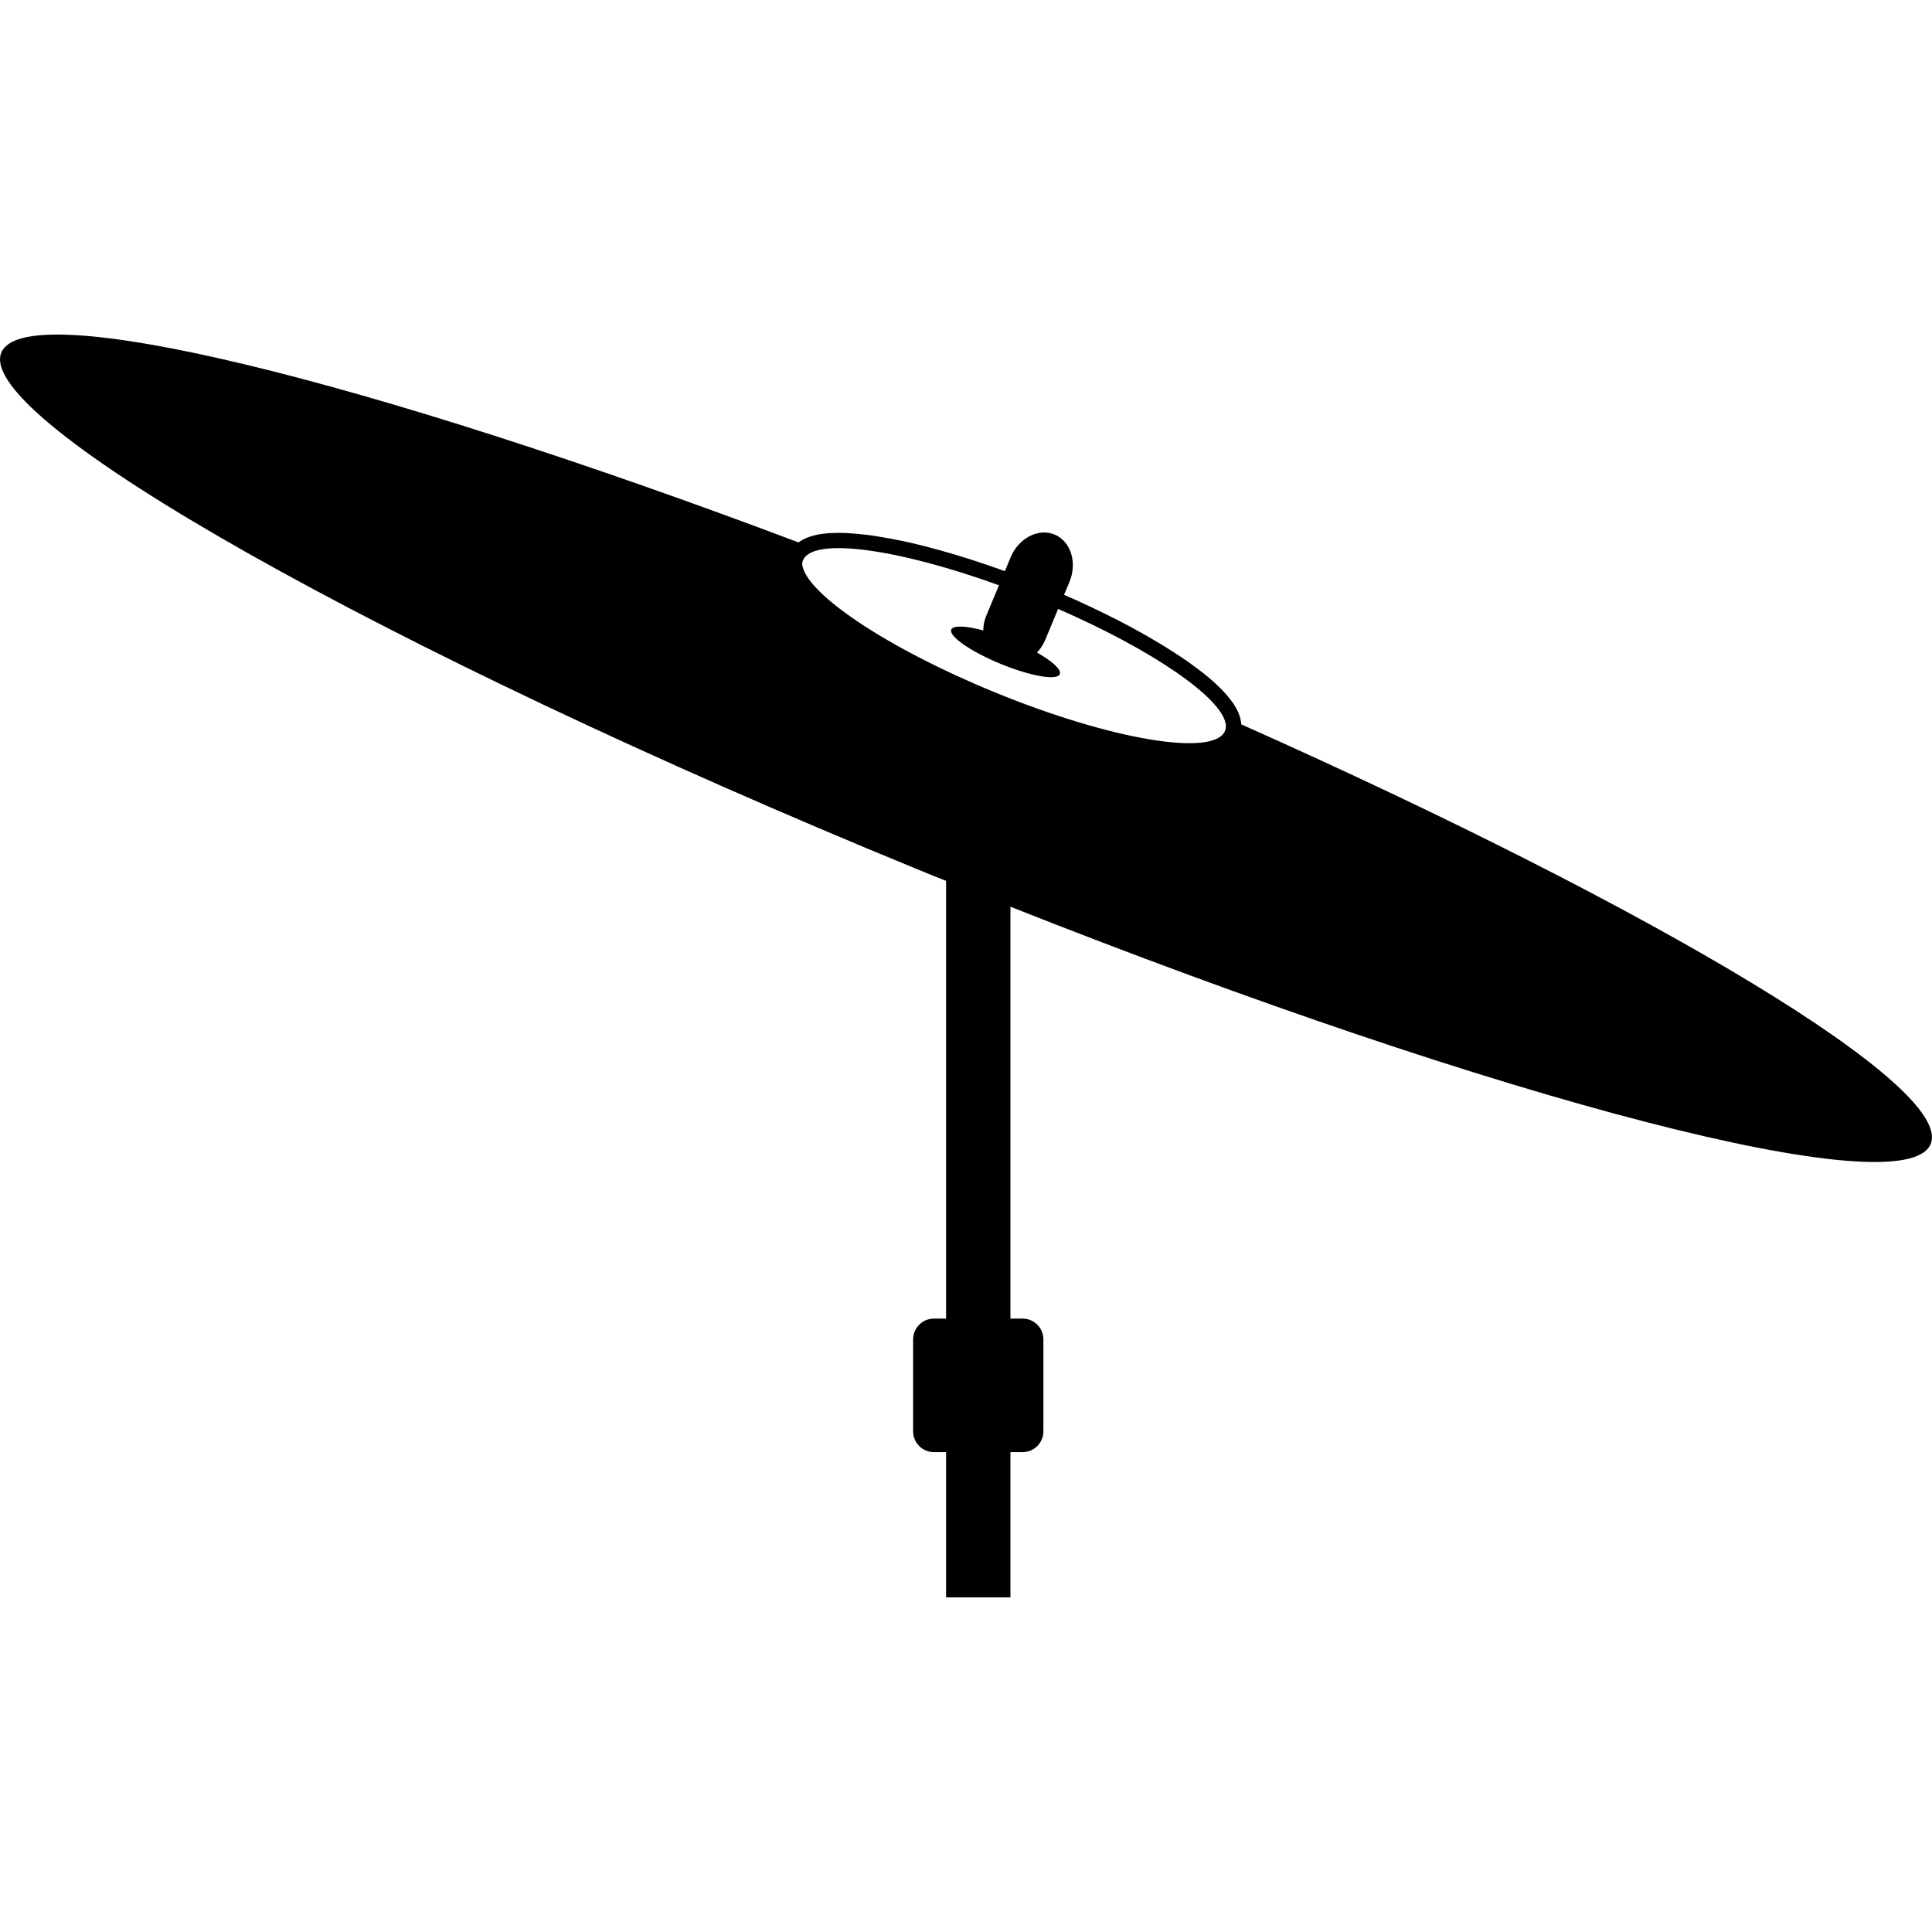 <?xml version="1.0" standalone="no"?><!-- Generator: Gravit.io --><svg xmlns="http://www.w3.org/2000/svg" xmlns:xlink="http://www.w3.org/1999/xlink" style="isolation:isolate" viewBox="0 0 16 16" width="16" height="16"><defs><clipPath id="_clipPath_oEaWgX0rowgqgRoW2cv1MUlDQJCyHl9h"><rect width="16" height="16"/></clipPath></defs><g clip-path="url(#_clipPath_oEaWgX0rowgqgRoW2cv1MUlDQJCyHl9h)"><path d=" M 8.763 5.043 C 9.546 5.384 10.118 5.778 10.151 5.997 C 10.152 5.999 10.152 6.002 10.152 6.004 L 10.152 6.004 L 10.152 6.004 L 10.152 6.004 L 10.152 6.004 C 10.153 6.009 10.153 6.013 10.152 6.017 C 10.152 6.03 10.15 6.042 10.145 6.053 C 10.055 6.271 9.2 6.128 8.235 5.732 C 7.338 5.364 6.661 4.907 6.643 4.669 C 6.644 4.659 6.646 4.649 6.65 4.64 L 6.65 4.64 C 6.73 4.446 7.431 4.542 8.273 4.847 L 8.17 5.094 C 8.152 5.136 8.143 5.179 8.143 5.221 C 7.999 5.182 7.894 5.177 7.878 5.214 L 7.878 5.214 C 7.856 5.269 8.039 5.396 8.287 5.498 C 8.535 5.6 8.754 5.638 8.777 5.583 C 8.792 5.546 8.715 5.476 8.588 5.404 C 8.616 5.375 8.64 5.338 8.657 5.297 L 8.763 5.043 Z  M 8.322 4.73 C 8.255 4.706 8.187 4.682 8.12 4.66 C 7.971 4.61 7.82 4.565 7.668 4.526 C 7.538 4.492 7.405 4.464 7.272 4.443 C 7.215 4.433 7.157 4.426 7.099 4.421 C 7.048 4.416 6.997 4.413 6.946 4.413 C 6.904 4.413 6.862 4.415 6.82 4.42 C 6.782 4.424 6.745 4.432 6.709 4.444 C 6.674 4.455 6.642 4.471 6.613 4.492 C 3.019 3.136 0.205 2.446 0.011 2.92 C -0.215 3.472 3.181 5.387 7.59 7.196 C 7.672 7.229 7.753 7.263 7.835 7.295 L 7.835 7.295 L 7.835 7.295 L 7.835 10.92 L 7.734 10.92 L 7.734 10.92 C 7.639 10.92 7.562 10.997 7.562 11.093 L 7.562 11.853 C 7.562 11.949 7.639 12.026 7.734 12.026 L 7.835 12.026 L 7.835 13.229 L 8.368 13.229 L 8.368 12.026 L 8.468 12.026 C 8.564 12.026 8.641 11.949 8.641 11.853 L 8.641 11.093 C 8.641 10.997 8.564 10.92 8.468 10.92 L 8.368 10.92 L 8.368 7.509 C 12.434 9.12 15.777 9.992 15.989 9.474 C 16.182 9.004 13.74 7.541 10.28 5.999 L 10.28 5.999 L 10.28 5.999 L 10.28 5.999 C 10.278 5.976 10.274 5.952 10.266 5.93 C 10.258 5.904 10.246 5.879 10.232 5.856 C 10.218 5.831 10.202 5.808 10.184 5.786 C 10.165 5.762 10.145 5.739 10.124 5.717 C 10.075 5.667 10.023 5.62 9.968 5.577 C 9.904 5.527 9.837 5.478 9.769 5.433 C 9.69 5.381 9.61 5.331 9.528 5.284 C 9.437 5.231 9.345 5.181 9.251 5.133 C 9.107 5.06 8.961 4.99 8.812 4.926 L 8.857 4.819 C 8.923 4.659 8.868 4.483 8.734 4.427 L 8.734 4.427 C 8.6 4.371 8.436 4.456 8.369 4.616 L 8.322 4.73 Z " fill-rule="evenodd" fill="rgb(0,0,0)"/></g></svg>